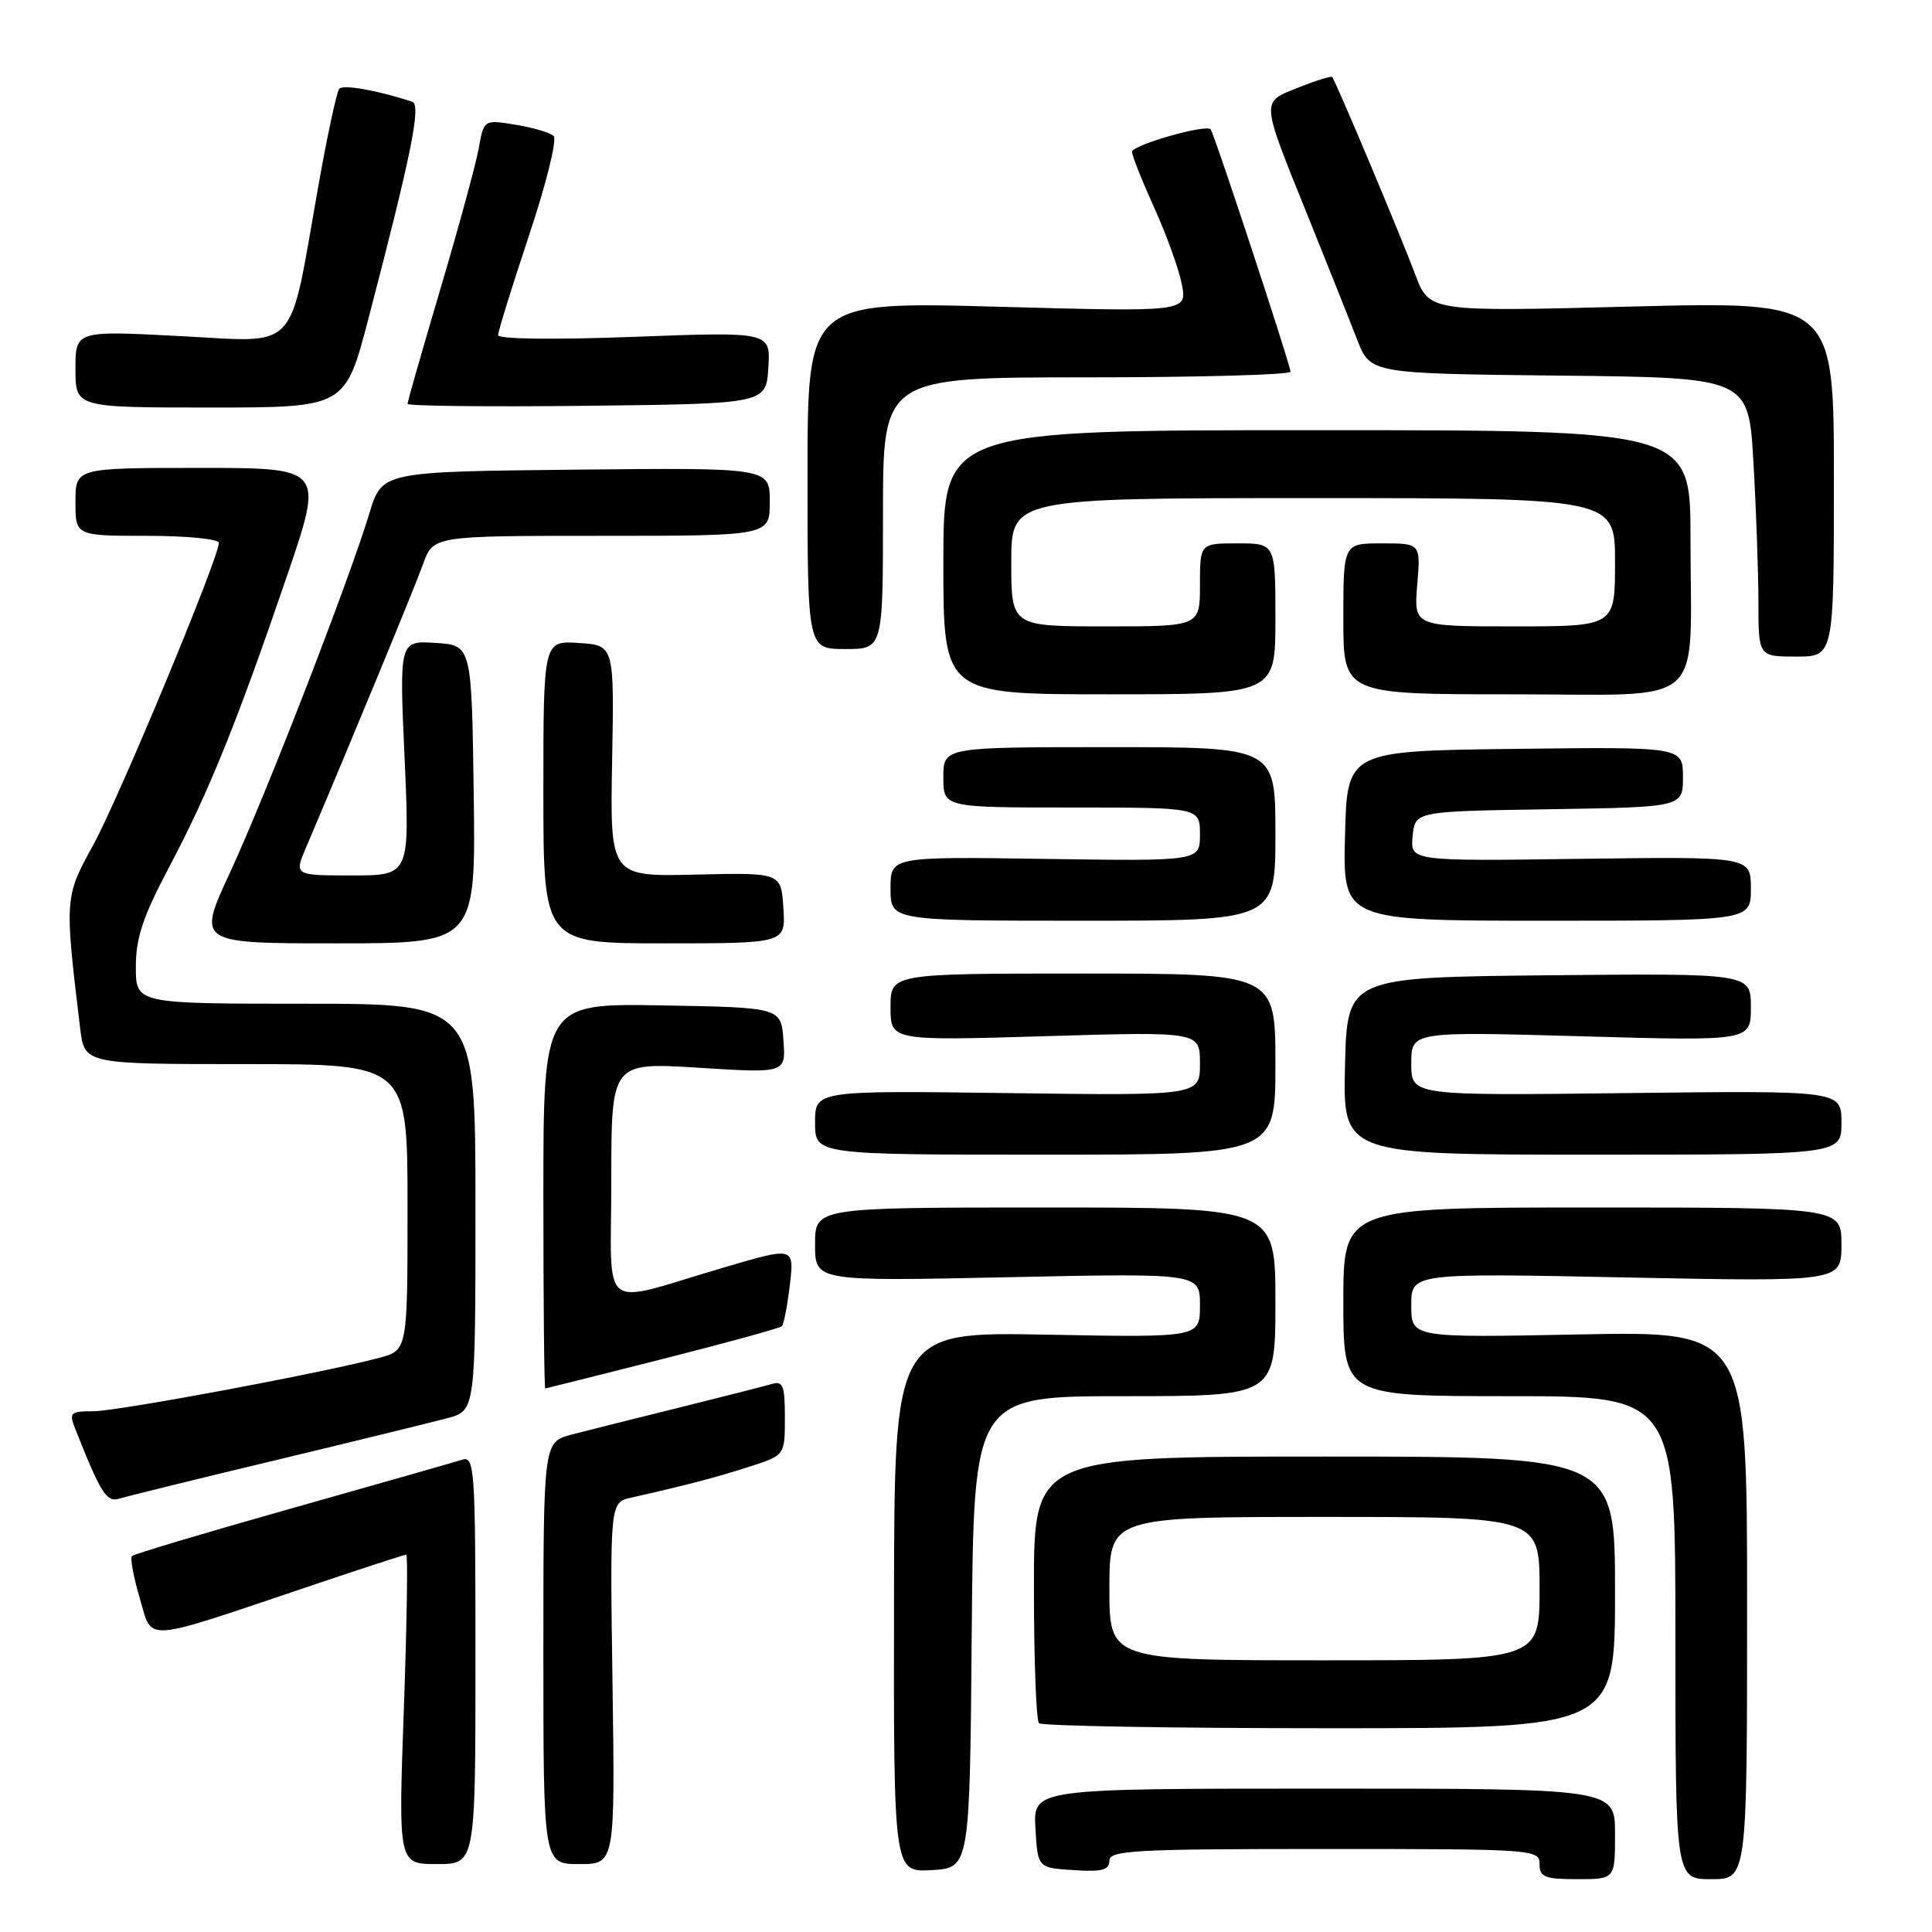 <?xml version="1.0" encoding="UTF-8" standalone="no"?>
<!DOCTYPE svg PUBLIC "-//W3C//DTD SVG 1.1//EN" "http://www.w3.org/Graphics/SVG/1.1/DTD/svg11.dtd" >
<svg xmlns="http://www.w3.org/2000/svg" xmlns:xlink="http://www.w3.org/1999/xlink" version="1.1" viewBox="0 0 256 256">
 <g >
 <path fill="currentColor"
d=" M 214.00 243.00 C 214.00 237.00 214.00 237.00 175.45 237.00 C 136.90 237.00 136.90 237.00 137.20 242.25 C 137.50 247.50 137.50 247.50 142.25 247.80 C 146.01 248.05 147.00 247.79 147.00 246.55 C 147.00 245.18 150.39 245.00 175.50 245.00 C 203.33 245.00 204.00 245.05 204.00 247.00 C 204.00 248.73 204.67 249.00 209.00 249.00 C 214.00 249.00 214.00 249.00 214.00 243.00 Z  M 231.50 212.69 C 231.50 176.38 231.50 176.38 209.25 176.82 C 187.00 177.26 187.00 177.26 187.00 172.97 C 187.00 168.69 187.00 168.69 215.50 169.27 C 244.00 169.84 244.00 169.84 244.00 164.92 C 244.00 160.00 244.00 160.00 211.00 160.00 C 178.00 160.00 178.00 160.00 178.00 172.50 C 178.00 185.00 178.00 185.00 200.00 185.00 C 222.00 185.00 222.00 185.00 222.00 217.00 C 222.00 249.00 222.00 249.00 226.75 249.00 C 231.50 249.00 231.50 249.00 231.50 212.69 Z  M 128.76 216.25 C 129.03 185.00 129.03 185.00 149.01 185.00 C 169.00 185.00 169.00 185.00 169.00 172.50 C 169.00 160.00 169.00 160.00 138.50 160.00 C 108.00 160.00 108.00 160.00 108.00 164.89 C 108.00 169.78 108.00 169.78 133.50 169.24 C 159.00 168.70 159.00 168.70 159.00 172.97 C 159.00 177.23 159.00 177.23 138.75 176.85 C 118.50 176.47 118.50 176.47 118.46 212.28 C 118.41 248.09 118.41 248.09 123.46 247.80 C 128.50 247.50 128.50 247.50 128.76 216.25 Z  M 63.00 219.93 C 63.00 194.40 62.90 192.90 61.21 193.43 C 60.23 193.74 50.10 196.63 38.70 199.85 C 27.30 203.07 17.75 205.92 17.49 206.18 C 17.22 206.44 17.69 208.96 18.52 211.77 C 20.27 217.64 18.44 217.78 41.45 210.03 C 48.03 207.81 53.59 206.00 53.83 206.00 C 54.06 206.00 53.91 215.22 53.51 226.50 C 52.78 247.00 52.78 247.00 57.89 247.00 C 63.00 247.00 63.00 247.00 63.00 219.93 Z  M 81.16 223.04 C 80.82 199.08 80.82 199.08 83.66 198.44 C 91.02 196.78 94.87 195.77 99.25 194.36 C 104.00 192.84 104.00 192.84 104.00 187.85 C 104.00 183.57 103.75 182.94 102.25 183.39 C 101.29 183.67 95.78 185.08 90.00 186.51 C 84.22 187.94 77.81 189.55 75.75 190.09 C 72.00 191.08 72.00 191.08 72.00 219.04 C 72.00 247.00 72.00 247.00 76.75 247.00 C 81.50 247.00 81.50 247.00 81.16 223.04 Z  M 214.00 211.00 C 214.00 193.00 214.00 193.00 175.50 193.00 C 137.00 193.00 137.00 193.00 137.00 210.33 C 137.00 219.87 137.30 227.97 137.67 228.33 C 138.03 228.70 155.36 229.00 176.17 229.00 C 214.00 229.00 214.00 229.00 214.00 211.00 Z  M 36.50 193.49 C 46.95 190.98 57.19 188.47 59.25 187.92 C 63.00 186.92 63.00 186.92 63.00 159.96 C 63.00 133.00 63.00 133.00 40.50 133.00 C 18.00 133.00 18.00 133.00 18.00 128.11 C 18.00 124.26 18.94 121.46 22.43 114.86 C 27.65 105.01 31.41 95.70 38.05 76.25 C 42.91 62.00 42.91 62.00 26.45 62.00 C 10.00 62.00 10.00 62.00 10.00 66.50 C 10.00 71.00 10.00 71.00 19.50 71.00 C 24.73 71.00 29.00 71.42 29.00 71.93 C 29.00 73.91 15.75 105.79 12.37 111.93 C 8.55 118.89 8.54 118.96 10.62 136.25 C 11.19 141.00 11.19 141.00 32.59 141.00 C 54.00 141.00 54.00 141.00 54.00 159.96 C 54.00 178.92 54.00 178.92 50.25 179.92 C 42.74 181.93 15.57 187.00 12.35 187.00 C 9.33 187.00 9.13 187.19 9.94 189.25 C 13.32 197.82 14.12 199.10 15.79 198.58 C 16.73 198.29 26.05 195.99 36.50 193.49 Z  M 87.82 180.07 C 96.25 177.94 103.35 175.98 103.60 175.73 C 103.86 175.48 104.33 173.01 104.66 170.24 C 105.25 165.20 105.25 165.20 95.88 167.96 C 79.08 172.90 81.00 174.39 81.00 156.40 C 81.00 140.76 81.00 140.76 92.56 141.48 C 104.13 142.21 104.13 142.21 103.81 137.85 C 103.50 133.50 103.50 133.50 87.75 133.22 C 72.00 132.95 72.00 132.95 72.00 158.47 C 72.00 172.51 72.11 183.99 72.25 183.98 C 72.39 183.96 79.39 182.21 87.82 180.07 Z  M 169.00 141.00 C 169.00 129.00 169.00 129.00 143.50 129.00 C 118.00 129.00 118.00 129.00 118.00 133.45 C 118.00 137.91 118.00 137.91 138.50 137.30 C 159.00 136.69 159.00 136.69 159.00 140.93 C 159.00 145.18 159.00 145.18 133.50 144.84 C 108.00 144.50 108.00 144.50 108.00 148.75 C 108.00 153.00 108.00 153.00 138.50 153.00 C 169.00 153.00 169.00 153.00 169.00 141.00 Z  M 244.00 148.75 C 244.00 144.50 244.00 144.50 215.50 144.84 C 187.00 145.18 187.00 145.18 187.00 140.93 C 187.00 136.68 187.00 136.68 209.50 137.31 C 232.00 137.95 232.00 137.95 232.00 133.46 C 232.00 128.97 232.00 128.97 205.25 129.23 C 178.50 129.50 178.50 129.50 178.22 141.25 C 177.94 153.00 177.94 153.00 210.97 153.00 C 244.00 153.00 244.00 153.00 244.00 148.75 Z  M 62.77 105.25 C 62.50 85.50 62.50 85.50 57.71 85.19 C 52.91 84.89 52.91 84.89 53.61 100.44 C 54.30 116.00 54.30 116.00 46.64 116.00 C 38.97 116.00 38.97 116.00 40.57 112.25 C 45.92 99.71 54.91 77.94 56.06 74.75 C 57.40 71.00 57.40 71.00 79.70 71.00 C 102.00 71.00 102.00 71.00 102.00 66.48 C 102.00 61.97 102.00 61.97 76.31 62.23 C 50.62 62.50 50.62 62.50 48.95 68.00 C 46.22 77.02 35.16 105.52 30.48 115.61 C 26.12 125.00 26.12 125.00 44.58 125.00 C 63.04 125.00 63.04 125.00 62.77 105.25 Z  M 103.80 120.31 C 103.50 115.62 103.50 115.62 92.17 115.89 C 80.83 116.16 80.83 116.16 81.11 100.83 C 81.39 85.50 81.39 85.50 76.70 85.20 C 72.00 84.89 72.00 84.89 72.00 104.95 C 72.00 125.00 72.00 125.00 88.05 125.00 C 104.11 125.00 104.11 125.00 103.80 120.31 Z  M 169.00 110.50 C 169.00 99.00 169.00 99.00 147.00 99.00 C 125.00 99.00 125.00 99.00 125.00 103.00 C 125.00 107.00 125.00 107.00 142.00 107.00 C 159.00 107.00 159.00 107.00 159.00 110.56 C 159.00 114.11 159.00 114.11 138.50 113.81 C 118.00 113.50 118.00 113.50 118.00 117.75 C 118.00 122.00 118.00 122.00 143.50 122.00 C 169.00 122.00 169.00 122.00 169.00 110.50 Z  M 232.00 117.75 C 232.00 113.50 232.00 113.50 209.43 113.80 C 186.87 114.11 186.87 114.11 187.18 110.80 C 187.50 107.50 187.50 107.50 205.25 107.23 C 223.00 106.95 223.00 106.95 223.00 102.96 C 223.00 98.96 223.00 98.96 200.75 99.23 C 178.50 99.50 178.50 99.50 178.22 110.75 C 177.93 122.00 177.93 122.00 204.97 122.00 C 232.00 122.00 232.00 122.00 232.00 117.75 Z  M 169.00 82.00 C 169.00 72.00 169.00 72.00 164.00 72.00 C 159.00 72.00 159.00 72.00 159.00 77.50 C 159.00 83.00 159.00 83.00 146.50 83.00 C 134.00 83.00 134.00 83.00 134.00 74.50 C 134.00 66.00 134.00 66.00 174.00 66.00 C 214.00 66.00 214.00 66.00 214.00 74.50 C 214.00 83.00 214.00 83.00 200.67 83.00 C 187.34 83.00 187.34 83.00 187.79 77.50 C 188.25 72.00 188.25 72.00 183.12 72.00 C 178.00 72.00 178.00 72.00 178.00 82.00 C 178.00 92.00 178.00 92.00 200.38 92.00 C 226.57 92.00 224.00 94.24 224.00 71.38 C 224.00 57.00 224.00 57.00 174.50 57.00 C 125.00 57.00 125.00 57.00 125.00 74.50 C 125.00 92.00 125.00 92.00 147.00 92.00 C 169.00 92.00 169.00 92.00 169.00 82.00 Z  M 243.00 63.47 C 243.00 39.94 243.00 39.94 216.19 40.62 C 189.39 41.31 189.39 41.31 187.54 36.40 C 185.49 30.96 176.96 10.67 176.52 10.21 C 176.37 10.05 174.35 10.68 172.04 11.60 C 167.02 13.61 166.97 12.95 173.45 29.00 C 176.00 35.33 178.87 42.52 179.83 45.00 C 181.57 49.50 181.57 49.50 206.63 49.77 C 231.70 50.03 231.70 50.03 232.34 61.27 C 232.70 67.45 232.99 75.76 233.00 79.75 C 233.00 87.00 233.00 87.00 238.00 87.00 C 243.00 87.00 243.00 87.00 243.00 63.47 Z  M 117.00 68.00 C 117.00 50.00 117.00 50.00 144.00 50.00 C 158.85 50.00 171.00 49.66 171.00 49.25 C 171.00 48.39 160.88 17.68 160.42 17.14 C 159.80 16.42 150.00 19.22 150.00 20.12 C 150.00 20.63 151.34 23.99 152.97 27.59 C 154.60 31.19 156.24 35.75 156.61 37.73 C 157.28 41.33 157.28 41.33 132.14 40.64 C 107.00 39.96 107.00 39.96 107.00 62.98 C 107.00 86.00 107.00 86.00 112.00 86.00 C 117.00 86.00 117.00 86.00 117.00 68.00 Z  M 48.81 42.25 C 54.50 20.50 55.84 13.87 54.63 13.48 C 49.93 11.95 45.46 11.16 44.95 11.77 C 44.61 12.17 43.33 18.12 42.12 25.00 C 38.21 47.05 39.81 45.35 23.81 44.53 C 10.00 43.81 10.00 43.81 10.00 48.91 C 10.00 54.00 10.00 54.00 27.87 54.00 C 45.74 54.00 45.74 54.00 48.81 42.25 Z  M 101.81 48.73 C 102.11 43.96 102.11 43.96 84.06 44.63 C 73.45 45.03 66.00 44.94 66.00 44.41 C 66.00 43.91 67.85 37.95 70.11 31.16 C 72.38 24.37 73.84 18.46 73.36 18.02 C 72.89 17.57 70.61 16.90 68.31 16.53 C 64.12 15.84 64.12 15.84 63.43 19.67 C 63.05 21.78 60.77 30.13 58.37 38.24 C 55.97 46.34 54.00 53.21 54.00 53.51 C 54.00 53.80 64.69 53.92 77.75 53.77 C 101.50 53.50 101.50 53.50 101.81 48.73 Z  M 147.00 210.50 C 147.00 201.00 147.00 201.00 175.50 201.00 C 204.00 201.00 204.00 201.00 204.00 210.50 C 204.00 220.00 204.00 220.00 175.50 220.00 C 147.00 220.00 147.00 220.00 147.00 210.50 Z "/>
</g>
</svg>